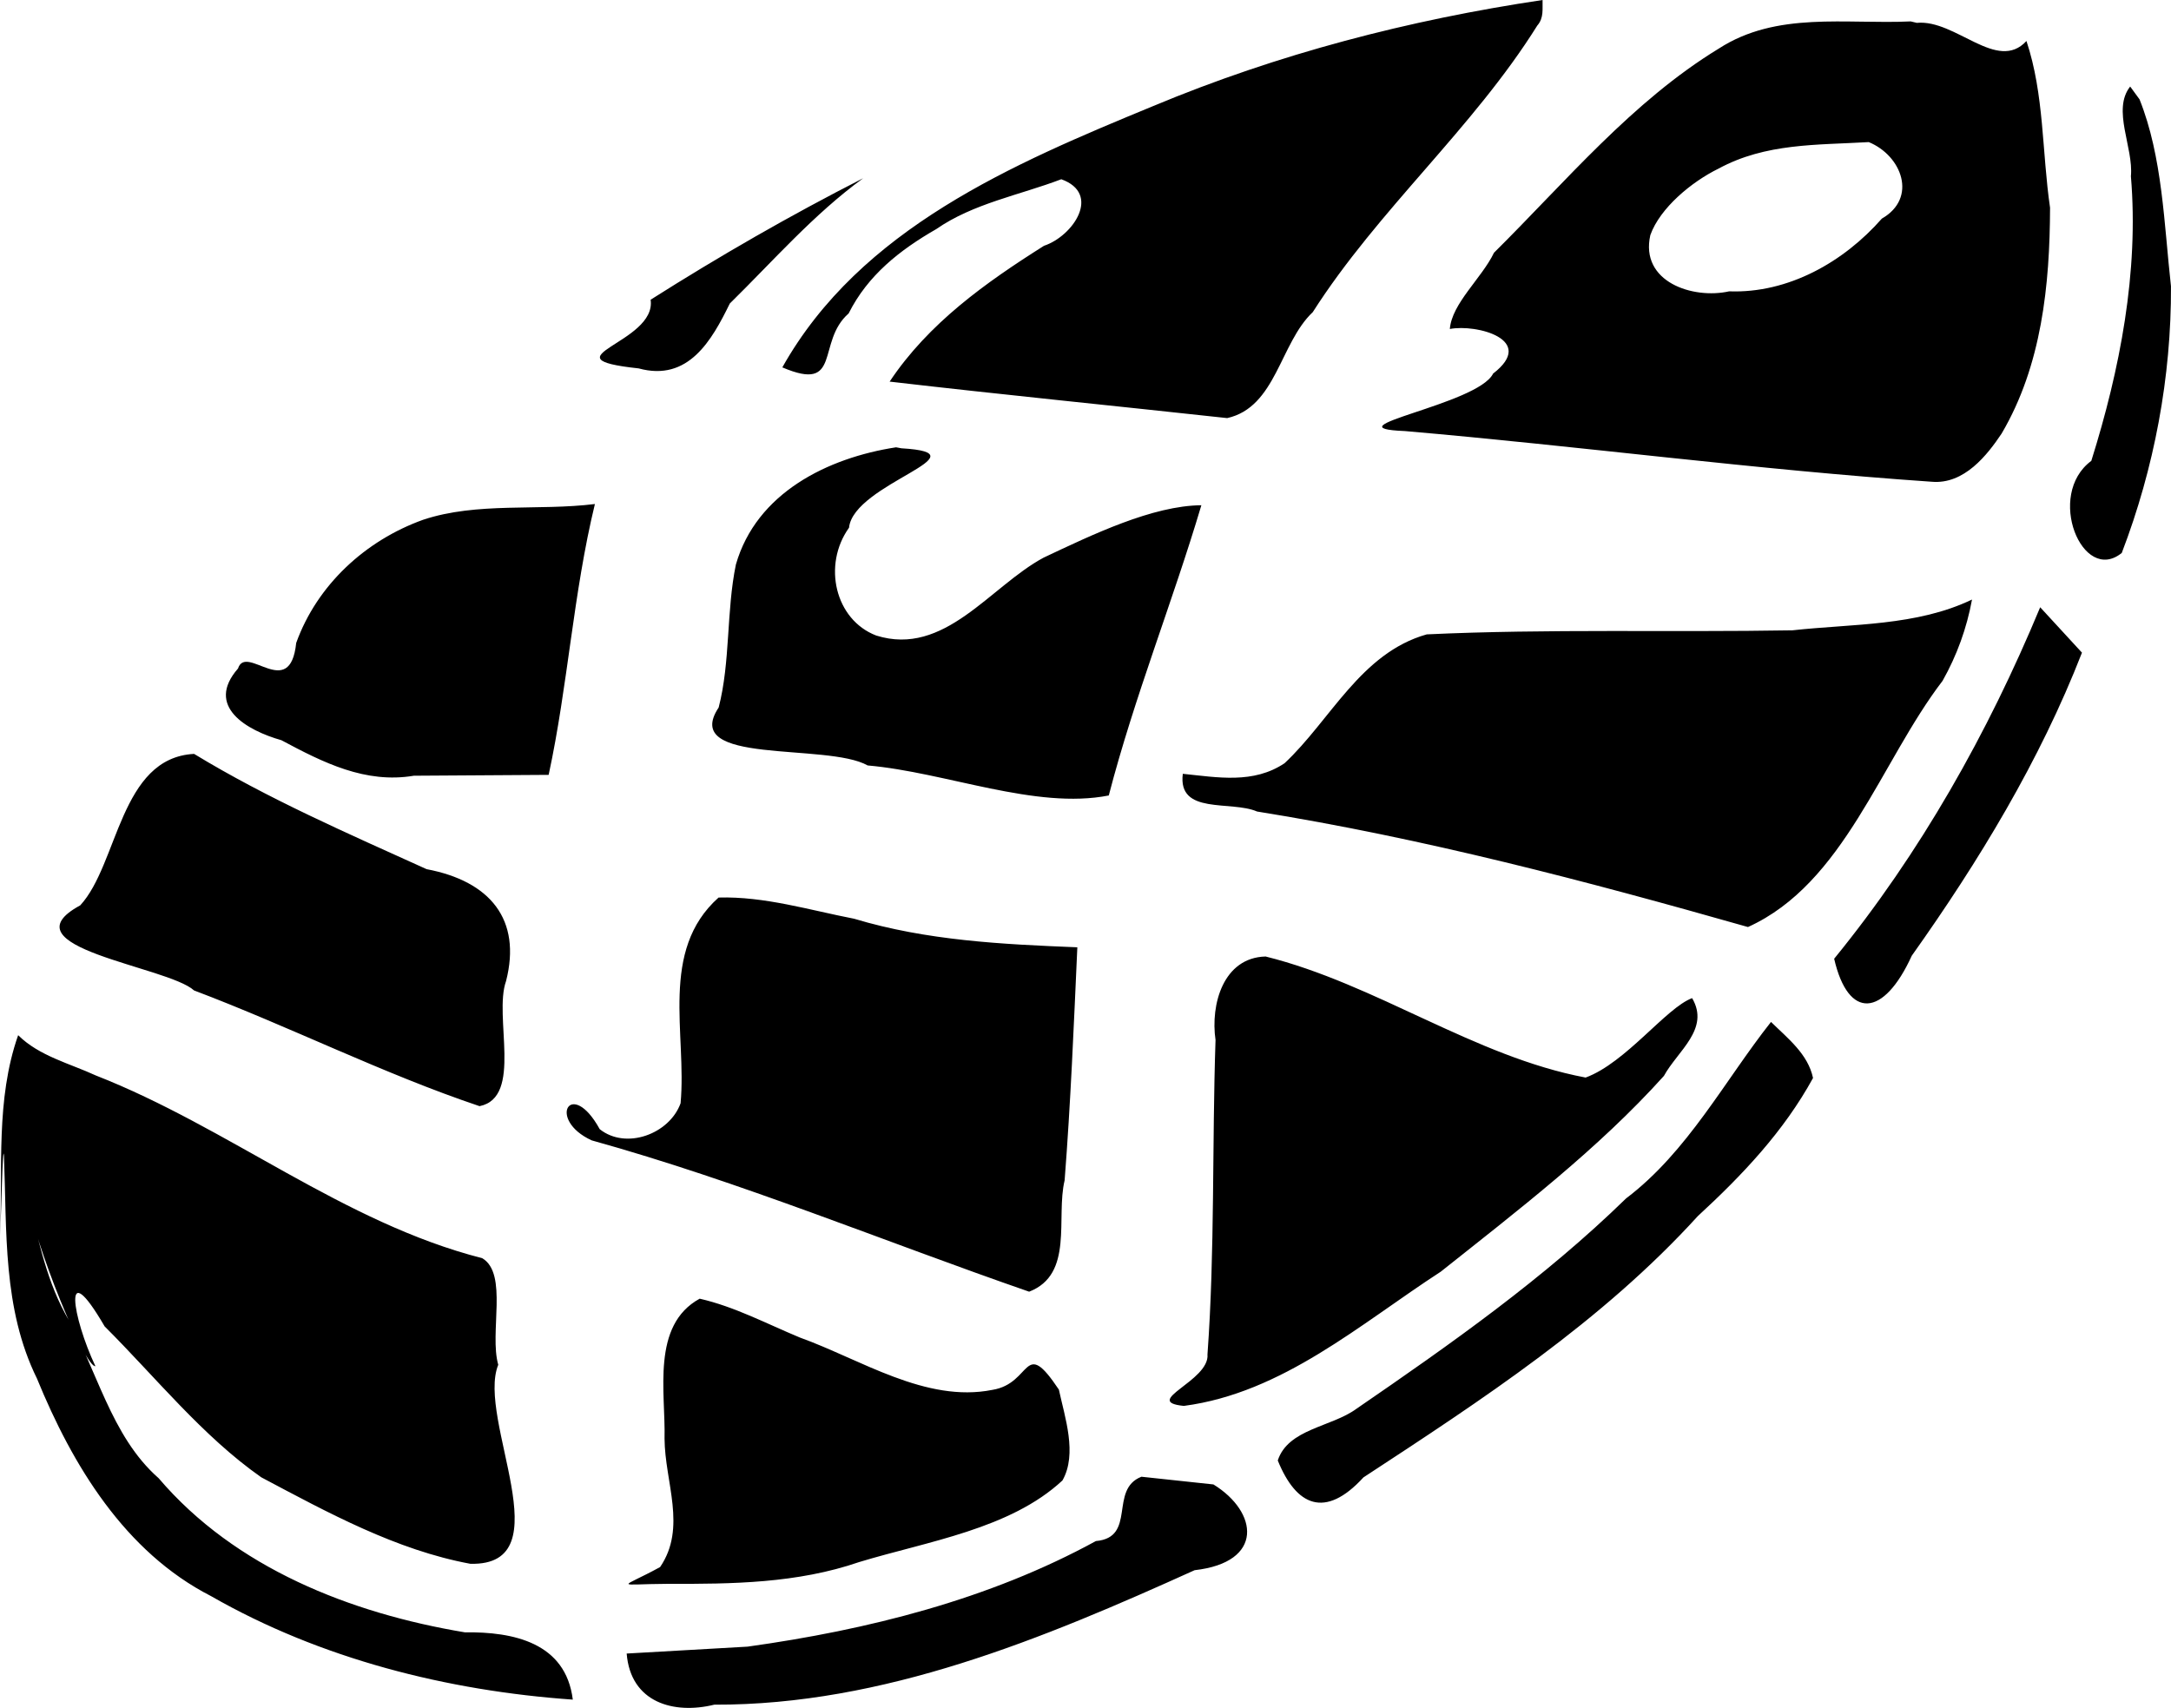 <?xml version="1.0" encoding="UTF-8" standalone="no"?>
<!-- Created with Inkscape (http://www.inkscape.org/) -->

<svg
   width="95.956mm"
   height="75.496mm"
   viewBox="0 0 95.956 75.496"
   version="1.1"
   id="svg1"
   xml:space="preserve"
   xmlns:inkscape="http://www.inkscape.org/namespaces/inkscape"
   xmlns:sodipodi="http://sodipodi.sourceforge.net/DTD/sodipodi-0.dtd"
   xmlns="http://www.w3.org/2000/svg"
   xmlns:svg="http://www.w3.org/2000/svg"><sodipodi:namedview
     id="namedview1"
     pagecolor="#ffffff"
     bordercolor="#000000"
     borderopacity="0.25"
     inkscape:showpageshadow="2"
     inkscape:pageopacity="0.0"
     inkscape:pagecheckerboard="0"
     inkscape:deskcolor="#d1d1d1"
     inkscape:document-units="mm" /><defs
     id="defs1" /><g
     inkscape:label="Слой 1"
     inkscape:groupmode="layer"
     id="layer1"
     transform="translate(-62.038,-93.16)"><g
       id="g273"><path
         id="path277"
         style="display:inline;fill:#000000;fill-opacity:1"
         d="m 130.218,93.16 c -5.907,0.881 -11.688,2.381 -17.207,4.687 -6.194,2.553 -12.946,5.414 -16.395,11.552 2.66,1.136 1.484,-1.12 2.931,-2.385 0.848,-1.691 2.266,-2.805 3.874,-3.728 1.637,-1.136 3.686,-1.502 5.525,-2.203 1.784,0.643 0.526,2.512 -0.764,2.941 -2.584,1.631 -5.105,3.424 -6.823,6.004 4.969,0.577 9.947,1.07 14.92,1.613 2.166,-0.486 2.328,-3.315 3.782,-4.684 2.897,-4.537 7.077,-8.113 9.924,-12.668 0.298,-0.339 0.221,-0.741 0.233,-1.128 z m 16.272,0.946 c -2.873,0.135 -5.92,-0.459 -8.486,1.203 -3.829,2.336 -6.769,5.888 -9.933,9.022 -0.541,1.125 -1.862,2.239 -1.952,3.371 1.182,-0.228 3.853,0.476 1.913,1.971 -0.675,1.381 -7.405,2.401 -3.899,2.541 7.766,0.671 15.512,1.709 23.281,2.24 1.445,0.13 2.467,-1.195 3.093,-2.129 1.775,-3.015 2.131,-6.575 2.141,-9.985 -0.359,-2.453 -0.254,-5.003 -1.043,-7.368 -1.297,1.409 -3.121,-0.964 -4.848,-0.802 l -0.238,-0.057 z m 9.7,2.878 c -0.816,1.032 0.153,2.692 0.032,3.968 0.356,4.225 -0.485,8.549 -1.75,12.579 -2.033,1.506 -0.388,5.479 1.346,4.07 1.437,-3.748 2.193,-7.783 2.175,-11.786 -0.307,-2.75 -0.371,-5.714 -1.39,-8.264 -0.138,-0.189 -0.276,-0.377 -0.414,-0.566 z m -11.552,2.458 c 1.459,0.6 2.164,2.471 0.576,3.381 -1.69,1.924 -4.139,3.311 -6.748,3.215 -1.6,0.359 -3.953,-0.412 -3.485,-2.487 0.428,-1.197 1.819,-2.352 3.015,-2.938 2.086,-1.132 4.34,-1.037 6.642,-1.172 z m -44.45,1.597 c -3.215,1.638 -6.345,3.437 -9.393,5.369 0.283,1.935 -4.793,2.578 -0.529,3.036 2.198,0.603 3.235,-1.245 4.028,-2.867 1.921,-1.887 3.71,-3.947 5.894,-5.538 z m 1.455,11.893 c -3.028,0.466 -6.169,2.016 -7.079,5.18 -0.427,2.059 -0.239,4.312 -0.762,6.322 -1.71,2.576 4.779,1.541 6.586,2.561 3.452,0.3 7.422,1.965 10.657,1.327 1.127,-4.348 2.82,-8.55 4.092,-12.829 -2.157,0.018 -4.814,1.297 -6.972,2.316 -2.369,1.273 -4.374,4.393 -7.4,3.443 -1.819,-0.696 -2.381,-3.118 -1.201,-4.766 0.197,-1.953 6.137,-3.286 2.317,-3.51 z m -13.312,2.507 c -2.512,0.312 -5.204,-0.099 -7.591,0.696 -2.546,0.914 -4.687,2.878 -5.61,5.444 -0.274,2.612 -2.211,0.012 -2.572,1.131 -1.469,1.679 0.392,2.737 1.919,3.17 1.85,0.989 3.71,1.929 5.854,1.569 1.986,-0.013 3.972,-0.025 5.957,-0.038 0.851,-3.941 1.086,-8.029 2.044,-11.971 z m 60.868,4.222 c -2.452,1.179 -5.283,1.067 -7.94,1.361 -5.38,0.093 -10.813,-0.072 -16.16,0.179 -2.919,0.823 -4.251,3.794 -6.285,5.696 -1.378,0.921 -2.948,0.626 -4.497,0.467 -0.232,1.832 2.13,1.166 3.282,1.667 7.351,1.179 14.548,3.073 21.698,5.106 4.253,-1.924 5.85,-7.289 8.601,-10.883 0.632,-1.119 1.07,-2.33 1.301,-3.593 z m 3.013,0.341 c -2.311,5.564 -5.292,10.86 -9.106,15.537 0.624,2.711 2.188,2.596 3.43,-0.133 2.965,-4.174 5.663,-8.618 7.523,-13.397 -0.616,-0.669 -1.231,-1.338 -1.847,-2.007 z m -81.595,6.482 c -3.285,0.172 -3.349,4.873 -5.033,6.695 -3.439,1.866 3.858,2.689 5.031,3.761 4.23,1.599 8.377,3.691 12.619,5.115 1.93,-0.389 0.61,-3.969 1.172,-5.532 0.694,-2.718 -0.703,-4.412 -3.513,-4.944 -3.482,-1.579 -7.002,-3.104 -10.275,-5.094 z m 23.181,6.35 c -2.632,2.351 -1.397,6.025 -1.679,9.093 -0.493,1.363 -2.415,2.07 -3.574,1.145 -1.267,-2.303 -2.36,-0.422 -0.353,0.496 6.578,1.827 12.89,4.456 19.333,6.688 1.99,-0.771 1.172,-3.271 1.568,-4.921 0.267,-3.429 0.407,-6.867 0.562,-10.302 -3.329,-0.133 -6.653,-0.295 -9.864,-1.262 -1.978,-0.383 -3.961,-0.996 -5.993,-0.937 z m 24.178,2.606 c -1.871,0.048 -2.443,2.12 -2.213,3.689 -0.156,4.624 -0.024,9.319 -0.356,13.899 0.104,1.177 -2.946,2.084 -1.045,2.277 4.361,-0.575 7.783,-3.613 11.357,-5.934 3.411,-2.712 6.951,-5.417 9.862,-8.653 0.609,-1.111 2.047,-2.072 1.247,-3.438 -1.146,0.424 -2.926,2.856 -4.707,3.511 -4.901,-0.92 -9.275,-4.142 -14.145,-5.351 z m 22.339,2.892 c -2.049,2.592 -3.678,5.736 -6.407,7.802 -3.622,3.533 -7.76,6.446 -11.917,9.298 -1.105,0.811 -3.019,0.883 -3.477,2.285 0.814,2.007 2.088,2.603 3.787,0.748 5.237,-3.429 10.541,-6.891 14.779,-11.55 1.969,-1.813 3.797,-3.741 5.092,-6.104 -0.222,-1.062 -1.122,-1.756 -1.857,-2.479 z m -77.475,0.587 c -1.003,2.858 -0.67,5.891 -0.802,8.864 0.058,-0.934 0.119,-4.192 0.174,-3.543 0.134,3.34 -0.064,6.761 1.459,9.854 1.57,3.839 3.884,7.668 7.695,9.619 4.846,2.776 10.447,4.186 15.989,4.575 -0.312,-2.523 -2.631,-3.003 -4.775,-2.975 -5.045,-0.842 -10.147,-2.843 -13.529,-6.811 -2.141,-1.882 -2.731,-4.872 -4.136,-7.28 -0.903,-1.668 -1.233,-3.565 -1.721,-5.38 0.353,2.345 2.625,7.804 3.06,7.705 -1.008,-2.129 -1.504,-5.04 0.409,-1.757 2.251,2.244 4.319,4.845 6.921,6.67 2.953,1.567 5.969,3.218 9.243,3.824 4.152,0.105 0.259,-6.403 1.233,-8.797 -0.403,-1.414 0.447,-4.027 -0.707,-4.711 -6.136,-1.568 -11.21,-5.78 -17.082,-8.078 -1.157,-0.534 -2.504,-0.858 -3.431,-1.78 z m 30.126,11.645 c -2.156,1.176 -1.505,4.144 -1.556,6.186 0.011,1.923 0.995,3.936 -0.197,5.679 -1.798,0.984 -2.028,0.752 0.325,0.741 2.868,0.009 5.732,-0.02 8.476,-0.963 3.014,-0.916 6.669,-1.454 8.983,-3.607 0.668,-1.174 0.103,-2.8 -0.158,-4.016 -1.584,-2.37 -1.161,-0.275 -2.938,0.012 -2.942,0.588 -5.822,-1.347 -8.516,-2.316 -1.456,-0.604 -2.874,-1.361 -4.419,-1.714 z m 19.521,7.872 c -1.446,0.565 -0.195,2.683 -2.012,2.843 -4.731,2.587 -10.085,3.926 -15.395,4.667 -1.781,0.102 -3.563,0.204 -5.344,0.305 0.175,2.171 2.082,2.7 3.873,2.26 7.473,0.025 14.534,-2.916 21.229,-5.944 3.083,-0.349 2.813,-2.571 0.832,-3.791 -1.061,-0.114 -2.123,-0.227 -3.184,-0.341 z"
         inkscape:export-filename="cooked_meat.svg"
         inkscape:export-xdpi="96"
         inkscape:export-ydpi="96" /></g></g></svg>
